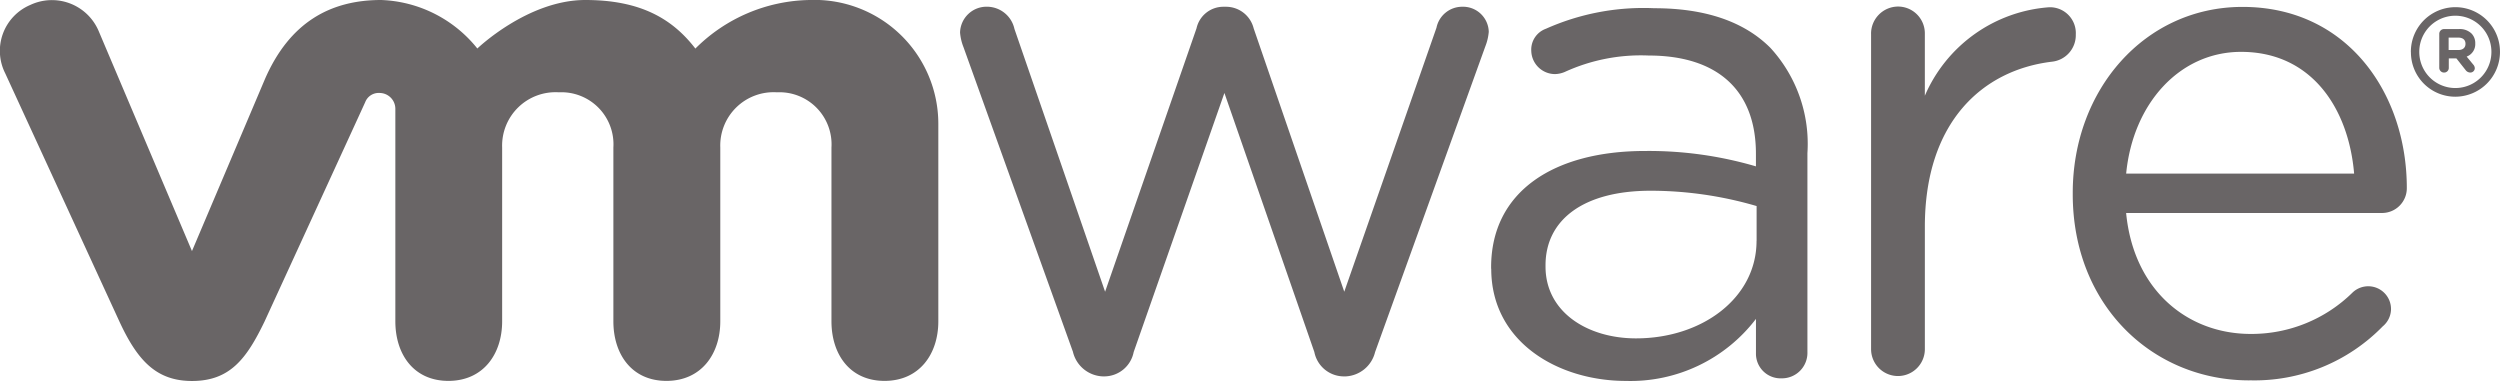 <svg id="VM_ware_logo" xmlns="http://www.w3.org/2000/svg" xmlns:xlink="http://www.w3.org/1999/xlink" width="157.488" height="24" viewBox="0 0 157.488 24">
  <defs>
    <clipPath id="clip-path">
      <rect id="Rectangle_24812" data-name="Rectangle 24812" width="157.488" height="24" fill="none"/>
    </clipPath>
  </defs>
  <g id="Group_81766" data-name="Group 81766" transform="translate(0 0)" clip-path="url(#clip-path)">
    <path id="Path_81330" data-name="Path 81330" d="M60.879,22.13l-6.9-19.207A3.179,3.179,0,0,1,53.763,2,1.67,1.67,0,0,1,55.474.376a1.777,1.777,0,0,1,1.715,1.4L62.9,18.331,68.659,1.738A1.732,1.732,0,0,1,70.324.379H70.5a1.794,1.794,0,0,1,1.758,1.359l5.708,16.592L83.775,1.7A1.652,1.652,0,0,1,85.4.378a1.622,1.622,0,0,1,1.669,1.579,3.241,3.241,0,0,1-.219.925L79.908,22.131a2.007,2.007,0,0,1-1.847,1.533h-.13a1.9,1.9,0,0,1-1.849-1.533L70.416,5.81,64.7,22.131a1.894,1.894,0,0,1-1.845,1.533h-.092a2.013,2.013,0,0,1-1.886-1.533" transform="translate(6.716 0.047)" fill="#696566"/>
    <path id="Path_81331" data-name="Path 81331" d="M104.78,2.085A1.708,1.708,0,0,1,106.449.367a1.69,1.69,0,0,1,1.719,1.718v3.9A9.256,9.256,0,0,1,116,.411a1.629,1.629,0,0,1,1.677,1.714,1.678,1.678,0,0,1-1.5,1.715c-4.4.528-8.008,3.83-8.008,10.391v7.717a1.694,1.694,0,1,1-3.388,0V2.085Z" transform="translate(13.088 0.046)" fill="#696566"/>
    <path id="Path_81332" data-name="Path 81332" d="M133.8,10.886c-.346-4.1-2.676-7.667-7.12-7.667-3.881,0-6.814,3.266-7.24,7.667Zm-6.6,13.028c-6.126,0-11.125-4.752-11.125-11.724V12.1c0-6.49,4.53-11.713,10.695-11.713,6.6,0,10.35,5.44,10.35,11.408a1.561,1.561,0,0,1-1.555,1.574H119.438c.47,4.875,3.875,7.619,7.847,7.619a9.064,9.064,0,0,0,6.423-2.614,1.435,1.435,0,0,1,2.417,1.052,1.429,1.429,0,0,1-.522,1.084,11.276,11.276,0,0,1-8.406,3.4" transform="translate(14.498 0.048)" fill="#696566"/>
    <path id="Path_81333" data-name="Path 81333" d="M100.227,15.117V12.923a23.784,23.784,0,0,0-6.674-.965c-4.251,0-6.623,1.845-6.623,4.694v.087c0,2.852,2.63,4.52,5.7,4.52,4.167,0,7.593-2.547,7.593-6.141m-16.72,1.754v-.088c0-4.782,3.951-7.33,9.7-7.33a23.967,23.967,0,0,1,6.981.969V9.628c0-4.077-2.509-6.187-6.76-6.187a11.513,11.513,0,0,0-5.283,1.035,1.683,1.683,0,0,1-.609.134,1.5,1.5,0,0,1-1.5-1.449,1.4,1.4,0,0,1,.924-1.407A15.072,15.072,0,0,1,93.776.461c3.2,0,5.658.831,7.323,2.5a8.942,8.942,0,0,1,2.329,6.627V22.11a1.606,1.606,0,0,1-1.629,1.666,1.551,1.551,0,0,1-1.613-1.579V20.032a9.941,9.941,0,0,1-8.2,3.907c-4.215,0-8.476-2.414-8.476-7.066" transform="translate(10.431 0.057)" fill="#696566"/>
    <path id="Path_81334" data-name="Path 81334" d="M6.2,1.92A3.2,3.2,0,0,0,1.9.315a3.14,3.14,0,0,0-1.573,4.3l7.2,15.649C8.662,22.714,9.854,24,12.094,24c2.394,0,3.437-1.4,4.568-3.739,0,0,6.28-13.676,6.343-13.822a.908.908,0,0,1,.9-.583,1,1,0,0,1,1,1.014V20.242c0,2.061,1.143,3.752,3.342,3.752s3.386-1.691,3.386-3.752V9.294a3.364,3.364,0,0,1,3.574-3.479,3.279,3.279,0,0,1,3.433,3.479V20.242c0,2.061,1.147,3.752,3.343,3.752s3.392-1.691,3.392-3.752V9.294a3.359,3.359,0,0,1,3.568-3.479,3.282,3.282,0,0,1,3.435,3.479V20.242c0,2.061,1.146,3.752,3.344,3.752s3.388-1.691,3.388-3.752V7.783A7.807,7.807,0,0,0,51,0a10.411,10.411,0,0,0-7.195,3.06C42.335,1.151,40.306,0,36.87,0c-3.624,0-6.8,3.056-6.8,3.056A8.13,8.13,0,0,0,24.013,0C20.8,0,18.249,1.416,16.693,4.975l-4.6,10.842Z" transform="translate(0 0)" fill="#696566"/>
    <path id="Path_81335" data-name="Path 81335" d="M140.083,3.216V3.21a2.272,2.272,0,1,0-4.544.007v.015a2.272,2.272,0,1,0,4.544-.015m-5.074.019V3.216a2.807,2.807,0,1,1,5.614-.011v.011a2.822,2.822,0,0,1-2.81,2.827,2.793,2.793,0,0,1-2.8-2.808" transform="translate(16.864 0.049)" fill="#696566"/>
    <path id="Path_81336" data-name="Path 81336" d="M137.8,2.948c.291,0,.452-.152.452-.385V2.554c0-.253-.172-.389-.462-.389h-.6v.782h.607Zm-1.2-1.02a.3.3,0,0,1,.3-.3h.936a1.064,1.064,0,0,1,.793.278.848.848,0,0,1,.238.62v.008a.835.835,0,0,1-.542.828l.413.5a.358.358,0,0,1,.1.231.279.279,0,0,1-.283.274.367.367,0,0,1-.294-.154l-.583-.737H137.2v.592a.293.293,0,0,1-.3.3.3.3,0,0,1-.3-.3V1.927Z" transform="translate(17.062 0.203)" fill="#696566"/>
  </g>
</svg>
